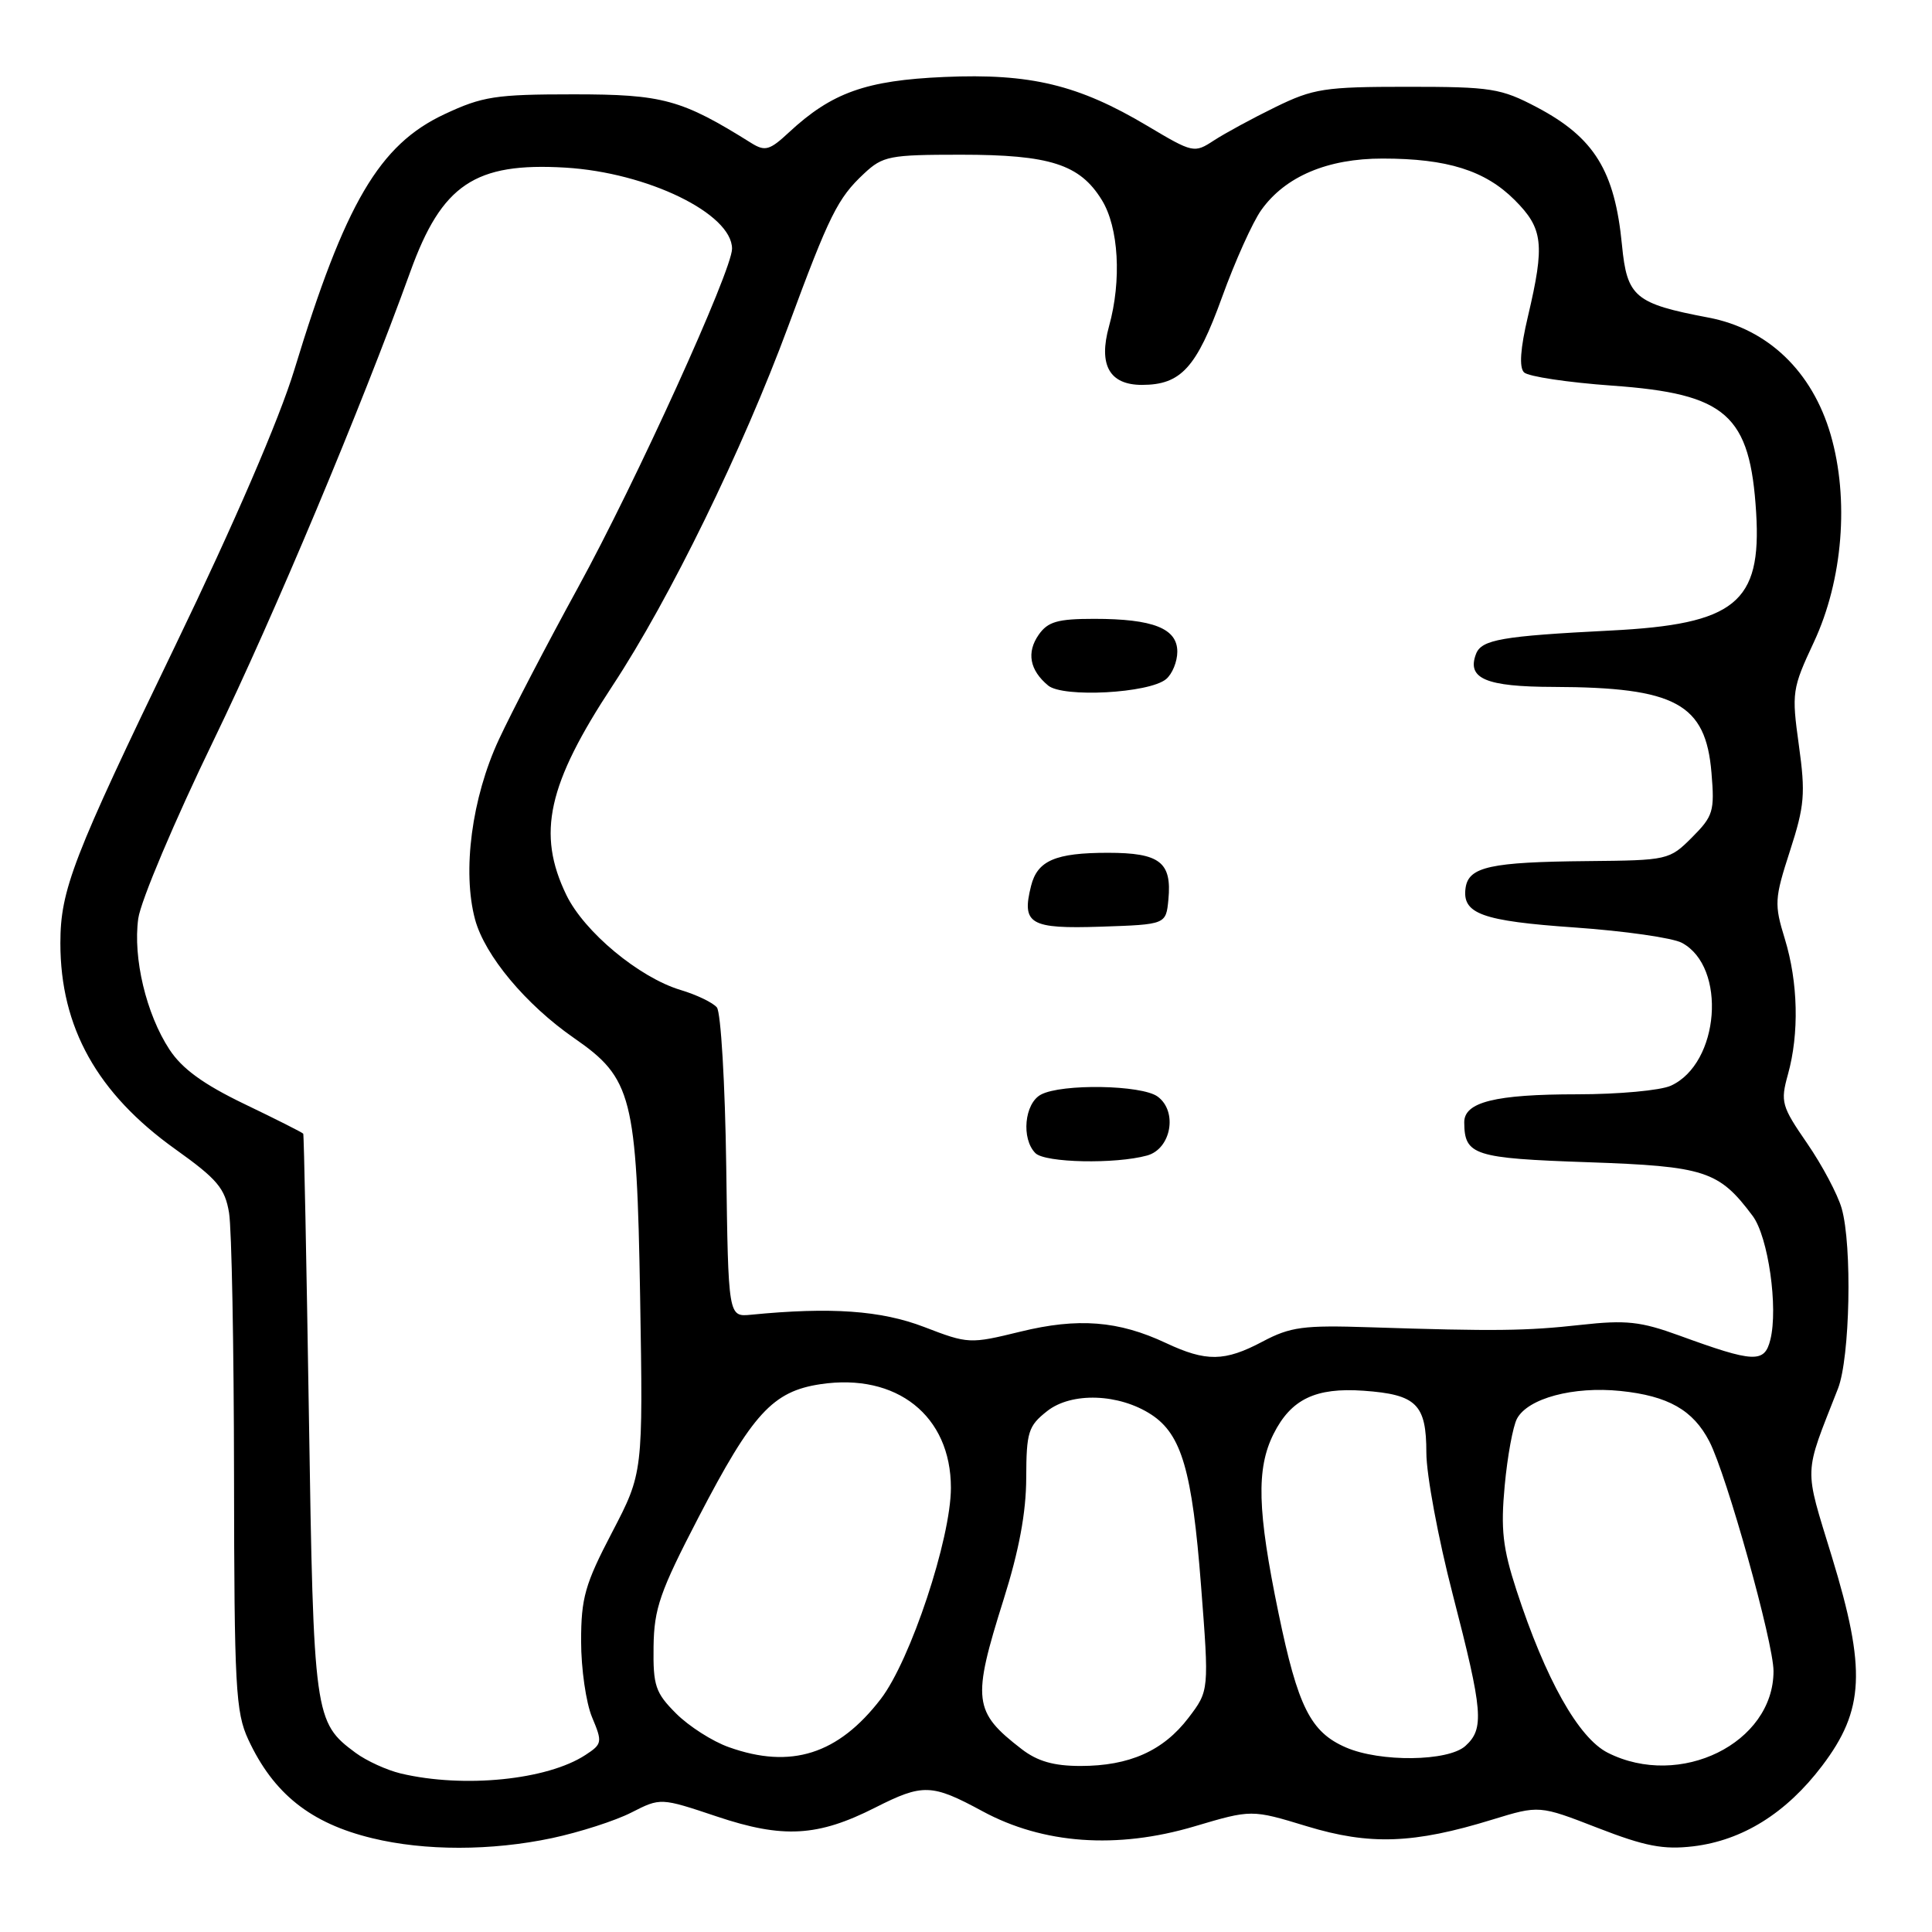 <?xml version="1.0" encoding="UTF-8" standalone="no"?>
<!DOCTYPE svg PUBLIC "-//W3C//DTD SVG 1.1//EN" "http://www.w3.org/Graphics/SVG/1.1/DTD/svg11.dtd" >
<svg xmlns="http://www.w3.org/2000/svg" xmlns:xlink="http://www.w3.org/1999/xlink" version="1.1" viewBox="0 0 256 256">
 <g >
 <path fill="currentColor"
d=" M 73.14 243.56 C 76.80 242.78 81.53 241.26 83.66 240.17 C 87.53 238.20 87.53 238.20 95.00 240.70 C 103.74 243.63 108.36 243.37 115.96 239.52 C 122.28 236.32 123.45 236.35 130.19 240.00 C 138.22 244.35 148.00 245.05 158.25 242.01 C 165.84 239.76 165.84 239.76 173.17 241.99 C 181.49 244.52 187.31 244.32 197.73 241.11 C 203.96 239.20 203.96 239.20 211.71 242.21 C 217.99 244.65 220.41 245.11 224.34 244.65 C 230.89 243.87 236.69 240.25 241.44 233.98 C 247.05 226.58 247.30 221.23 242.74 206.30 C 239.01 194.08 238.95 195.72 243.54 184.00 C 245.14 179.92 245.44 165.03 244.03 160.11 C 243.50 158.26 241.44 154.38 239.45 151.49 C 236.06 146.57 235.90 146.01 236.91 142.37 C 238.42 136.95 238.26 130.17 236.50 124.41 C 235.08 119.80 235.13 119.09 237.18 112.75 C 239.12 106.76 239.25 105.17 238.36 98.75 C 237.39 91.77 237.46 91.26 240.35 85.08 C 244.19 76.86 245.05 66.14 242.57 57.59 C 240.13 49.21 234.25 43.57 226.37 42.08 C 216.62 40.23 215.59 39.36 214.92 32.47 C 213.97 22.63 211.25 18.23 203.66 14.22 C 198.87 11.70 197.63 11.50 186.50 11.50 C 175.50 11.50 174.04 11.73 169.00 14.19 C 165.97 15.67 162.31 17.66 160.85 18.61 C 158.24 20.32 158.08 20.28 152.05 16.69 C 142.89 11.23 136.53 9.70 125.11 10.20 C 114.75 10.65 110.22 12.27 104.56 17.52 C 101.99 19.92 101.38 20.09 99.56 18.96 C 90.31 13.17 87.85 12.50 76.00 12.50 C 65.66 12.50 63.93 12.77 58.88 15.14 C 50.26 19.18 45.73 26.89 39.00 49.00 C 37.02 55.51 31.03 69.38 23.25 85.50 C 9.64 113.67 8.00 117.91 8.00 124.98 C 8.00 136.14 12.89 144.89 23.24 152.28 C 28.79 156.24 29.81 157.45 30.35 160.70 C 30.70 162.79 30.99 178.45 31.01 195.50 C 31.04 223.56 31.22 226.88 32.90 230.50 C 36.23 237.67 41.16 241.60 49.32 243.57 C 56.30 245.27 65.11 245.26 73.14 243.56 Z  M 53.12 235.00 C 51.27 234.56 48.57 233.33 47.12 232.26 C 41.65 228.21 41.55 227.47 40.93 187.50 C 40.61 167.15 40.28 150.38 40.18 150.22 C 40.08 150.07 36.58 148.30 32.39 146.29 C 26.93 143.66 24.12 141.61 22.45 139.06 C 19.37 134.36 17.60 126.92 18.32 121.71 C 18.64 119.39 23.15 108.72 28.35 98.00 C 36.30 81.58 47.81 54.15 54.37 36.00 C 58.54 24.45 62.93 21.50 74.90 22.21 C 85.80 22.86 97.00 28.31 97.00 32.96 C 97.00 35.83 84.26 63.86 76.58 77.87 C 72.47 85.37 67.76 94.42 66.10 98.00 C 62.51 105.72 61.23 115.45 62.95 121.84 C 64.25 126.62 69.66 133.11 76.08 137.56 C 83.76 142.88 84.37 145.26 84.82 171.83 C 85.21 195.16 85.21 195.16 81.11 203.03 C 77.51 209.92 77.00 211.72 77.00 217.48 C 77.00 221.10 77.65 225.63 78.45 227.54 C 79.84 230.85 79.80 231.09 77.58 232.54 C 72.51 235.86 61.47 236.97 53.12 235.00 Z  M 135.38 231.77 C 128.96 226.82 128.78 225.28 132.98 211.95 C 135.03 205.45 135.97 200.41 135.98 195.82 C 136.00 189.74 136.25 188.95 138.75 186.98 C 141.98 184.43 148.28 184.64 152.57 187.45 C 156.57 190.08 157.97 194.89 159.14 210.06 C 160.22 224.02 160.22 224.02 157.48 227.62 C 154.14 232.00 149.65 234.00 143.17 234.00 C 139.63 234.00 137.47 233.38 135.38 231.77 Z  M 213.04 232.25 C 209.16 230.29 204.79 222.51 200.94 210.71 C 199.12 205.12 198.84 202.66 199.38 196.86 C 199.74 192.98 200.47 188.99 201.01 187.98 C 202.46 185.28 208.48 183.67 214.72 184.31 C 221.04 184.96 224.35 186.84 226.50 191.00 C 228.79 195.43 235.00 217.66 235.00 221.43 C 235.00 230.98 222.61 237.08 213.04 232.25 Z  M 96.58 231.51 C 94.42 230.75 91.28 228.74 89.59 227.05 C 86.84 224.30 86.53 223.37 86.60 218.18 C 86.67 213.13 87.44 210.91 92.57 201.03 C 99.72 187.27 102.39 184.36 108.73 183.41 C 118.83 181.90 126.00 187.60 126.00 197.14 C 126.00 203.87 120.64 220.01 116.71 225.12 C 111.07 232.46 104.81 234.45 96.58 231.51 Z  M 178.33 231.54 C 173.65 229.51 171.97 226.15 169.40 213.70 C 166.60 200.15 166.45 194.61 168.75 190.01 C 171.07 185.39 174.32 183.83 180.69 184.28 C 187.70 184.78 189.00 186.07 189.00 192.50 C 189.00 195.39 190.57 203.85 192.50 211.29 C 196.51 226.80 196.70 229.06 194.17 231.35 C 191.89 233.41 182.87 233.52 178.33 231.54 Z  M 154.50 177.96 C 148.20 175.00 142.84 174.58 135.21 176.45 C 128.50 178.09 128.30 178.08 122.45 175.83 C 116.74 173.64 110.08 173.17 99.50 174.21 C 96.50 174.50 96.50 174.50 96.23 154.58 C 96.08 143.62 95.52 134.13 94.99 133.49 C 94.46 132.85 92.30 131.81 90.19 131.18 C 84.69 129.53 77.41 123.48 75.04 118.58 C 71.11 110.45 72.55 103.94 81.19 90.82 C 88.74 79.36 98.41 59.55 104.46 43.19 C 109.90 28.47 111.00 26.26 114.49 23.00 C 116.98 20.67 117.86 20.50 127.33 20.50 C 139.12 20.50 143.08 21.77 145.99 26.49 C 148.24 30.12 148.64 37.16 146.95 43.24 C 145.53 48.36 147.01 51.00 151.31 51.00 C 156.48 51.00 158.54 48.74 161.93 39.37 C 163.65 34.61 165.99 29.42 167.12 27.84 C 170.29 23.38 175.91 21.00 183.21 21.01 C 191.77 21.01 196.79 22.59 200.70 26.50 C 204.48 30.28 204.72 32.34 202.46 41.92 C 201.45 46.19 201.28 48.68 201.94 49.34 C 202.49 49.89 207.75 50.68 213.64 51.10 C 228.78 52.18 231.90 54.94 232.70 67.94 C 233.43 79.88 229.92 82.72 213.41 83.55 C 198.98 84.28 196.31 84.75 195.58 86.65 C 194.33 89.92 196.88 91.00 205.87 91.02 C 222.04 91.07 226.02 93.24 226.78 102.40 C 227.21 107.50 227.01 108.14 224.20 110.96 C 221.20 113.96 221.00 114.00 210.33 114.10 C 197.52 114.22 194.61 114.85 194.20 117.63 C 193.70 121.08 196.33 122.04 208.71 122.90 C 215.26 123.36 221.63 124.27 222.86 124.93 C 228.84 128.13 227.86 140.92 221.40 143.86 C 220.03 144.49 214.46 145.00 209.02 145.00 C 198.12 145.00 193.99 146.03 194.02 148.73 C 194.05 153.08 195.29 153.48 210.39 154.00 C 225.96 154.54 227.76 155.13 232.24 161.12 C 234.30 163.88 235.64 173.29 234.58 177.52 C 233.80 180.65 232.43 180.58 222.50 176.96 C 217.39 175.10 215.46 174.89 209.50 175.55 C 202.20 176.36 198.12 176.41 181.50 175.87 C 172.70 175.58 170.99 175.81 167.29 177.77 C 162.27 180.43 159.83 180.46 154.50 177.96 Z  M 152.00 153.11 C 155.19 152.23 156.08 147.26 153.39 145.30 C 151.27 143.75 140.68 143.57 137.93 145.04 C 135.74 146.21 135.30 150.90 137.20 152.80 C 138.48 154.08 147.79 154.27 152.00 153.11 Z  M 154.82 119.18 C 155.29 114.24 153.68 113.00 146.81 113.00 C 139.85 113.00 137.46 114.03 136.62 117.39 C 135.35 122.45 136.47 123.10 145.87 122.79 C 154.50 122.50 154.50 122.50 154.82 119.18 Z  M 154.51 89.99 C 155.33 89.31 156.00 87.67 156.00 86.35 C 156.00 83.27 152.79 82.00 144.99 82.00 C 140.14 82.00 138.85 82.37 137.63 84.11 C 136.00 86.45 136.43 88.80 138.89 90.84 C 140.86 92.47 152.26 91.86 154.51 89.99 Z "/>
</g>
</svg>